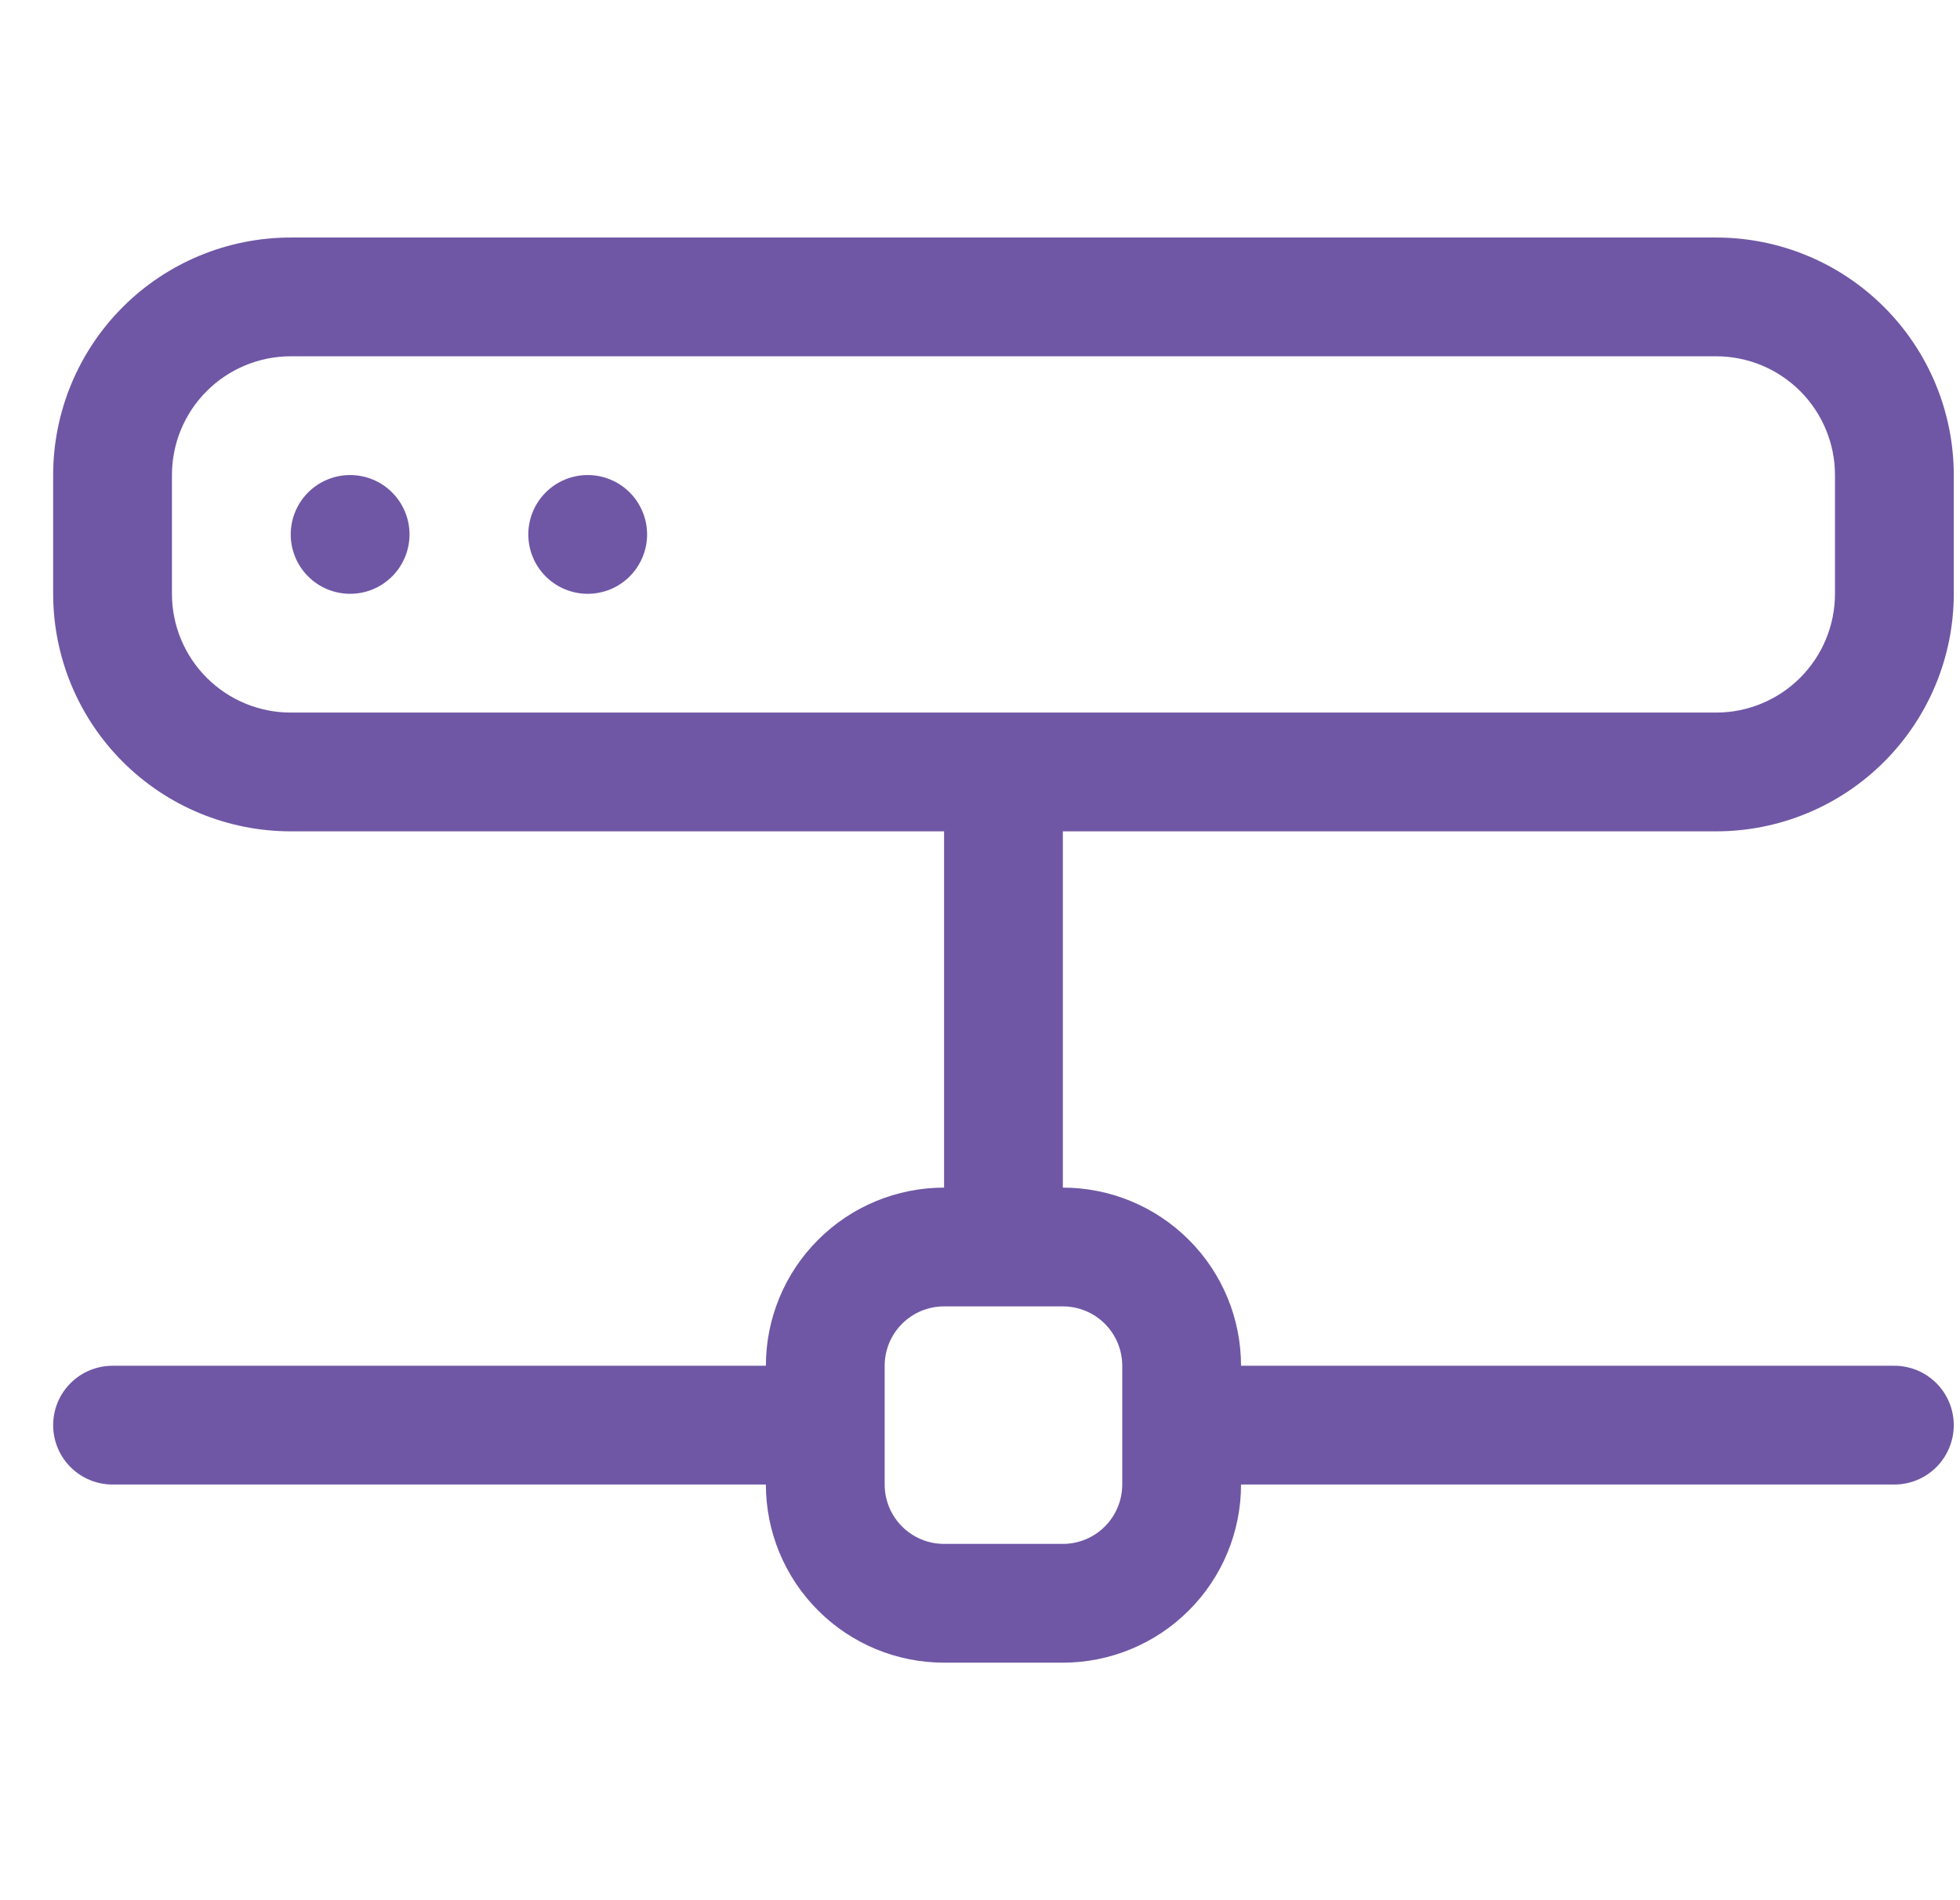 <svg width="33" height="32" viewBox="0 0 33 32" fill="none" xmlns="http://www.w3.org/2000/svg">
<g clip-path="url(#clip0)">
<path d="M9.895 10C10.16 10 10.414 9.895 10.602 9.707C10.789 9.52 10.895 9.265 10.895 9C10.895 8.735 10.789 8.48 10.602 8.293C10.414 8.105 10.16 8 9.895 8C9.63 8 9.375 8.105 9.188 8.293C9 8.48 8.895 8.735 8.895 9C8.895 9.265 9 9.52 9.188 9.707C9.375 9.895 9.63 10 9.895 10V10ZM6.895 9C6.895 9.265 6.789 9.52 6.602 9.707C6.414 9.895 6.16 10 5.895 10C5.63 10 5.375 9.895 5.188 9.707C5 9.52 4.895 9.265 4.895 9C4.895 8.735 5 8.48 5.188 8.293C5.375 8.105 5.63 8 5.895 8C6.16 8 6.414 8.105 6.602 8.293C6.789 8.48 6.895 8.735 6.895 9V9Z" fill="#6F57A5"/>
<path d="M0.895 8C0.895 6.939 1.316 5.922 2.066 5.172C2.816 4.421 3.834 4 4.895 4H28.895C29.956 4 30.973 4.421 31.723 5.172C32.473 5.922 32.895 6.939 32.895 8V10C32.895 11.061 32.473 12.078 31.723 12.828C30.973 13.579 29.956 14 28.895 14H17.895V20C18.69 20 19.453 20.316 20.016 20.879C20.579 21.441 20.895 22.204 20.895 23H31.895C32.16 23 32.414 23.105 32.602 23.293C32.789 23.48 32.895 23.735 32.895 24C32.895 24.265 32.789 24.52 32.602 24.707C32.414 24.895 32.16 25 31.895 25H20.895C20.895 25.796 20.579 26.559 20.016 27.121C19.453 27.684 18.69 28 17.895 28H15.895C15.099 28 14.336 27.684 13.774 27.121C13.211 26.559 12.895 25.796 12.895 25H1.895C1.63 25 1.375 24.895 1.188 24.707C1 24.52 0.895 24.265 0.895 24C0.895 23.735 1 23.48 1.188 23.293C1.375 23.105 1.63 23 1.895 23H12.895C12.895 22.204 13.211 21.441 13.774 20.879C14.336 20.316 15.099 20 15.895 20V14H4.895C3.834 14 2.816 13.579 2.066 12.828C1.316 12.078 0.895 11.061 0.895 10V8ZM2.895 8V10C2.895 10.53 3.105 11.039 3.481 11.414C3.856 11.789 4.364 12 4.895 12H28.895C29.425 12 29.934 11.789 30.309 11.414C30.684 11.039 30.895 10.53 30.895 10V8C30.895 7.47 30.684 6.961 30.309 6.586C29.934 6.211 29.425 6 28.895 6H4.895C4.364 6 3.856 6.211 3.481 6.586C3.105 6.961 2.895 7.47 2.895 8V8ZM14.895 23V25C14.895 25.265 15 25.52 15.188 25.707C15.375 25.895 15.63 26 15.895 26H17.895C18.16 26 18.414 25.895 18.602 25.707C18.789 25.52 18.895 25.265 18.895 25V23C18.895 22.735 18.789 22.48 18.602 22.293C18.414 22.105 18.16 22 17.895 22H15.895C15.63 22 15.375 22.105 15.188 22.293C15 22.48 14.895 22.735 14.895 23Z" fill="#6F57A5"/>
</g>
<defs>
<clipPath id="clip0">
<rect width="32" height="32" fill="white" transform="translate(0.895)"/>
</clipPath>
</defs>
</svg>
